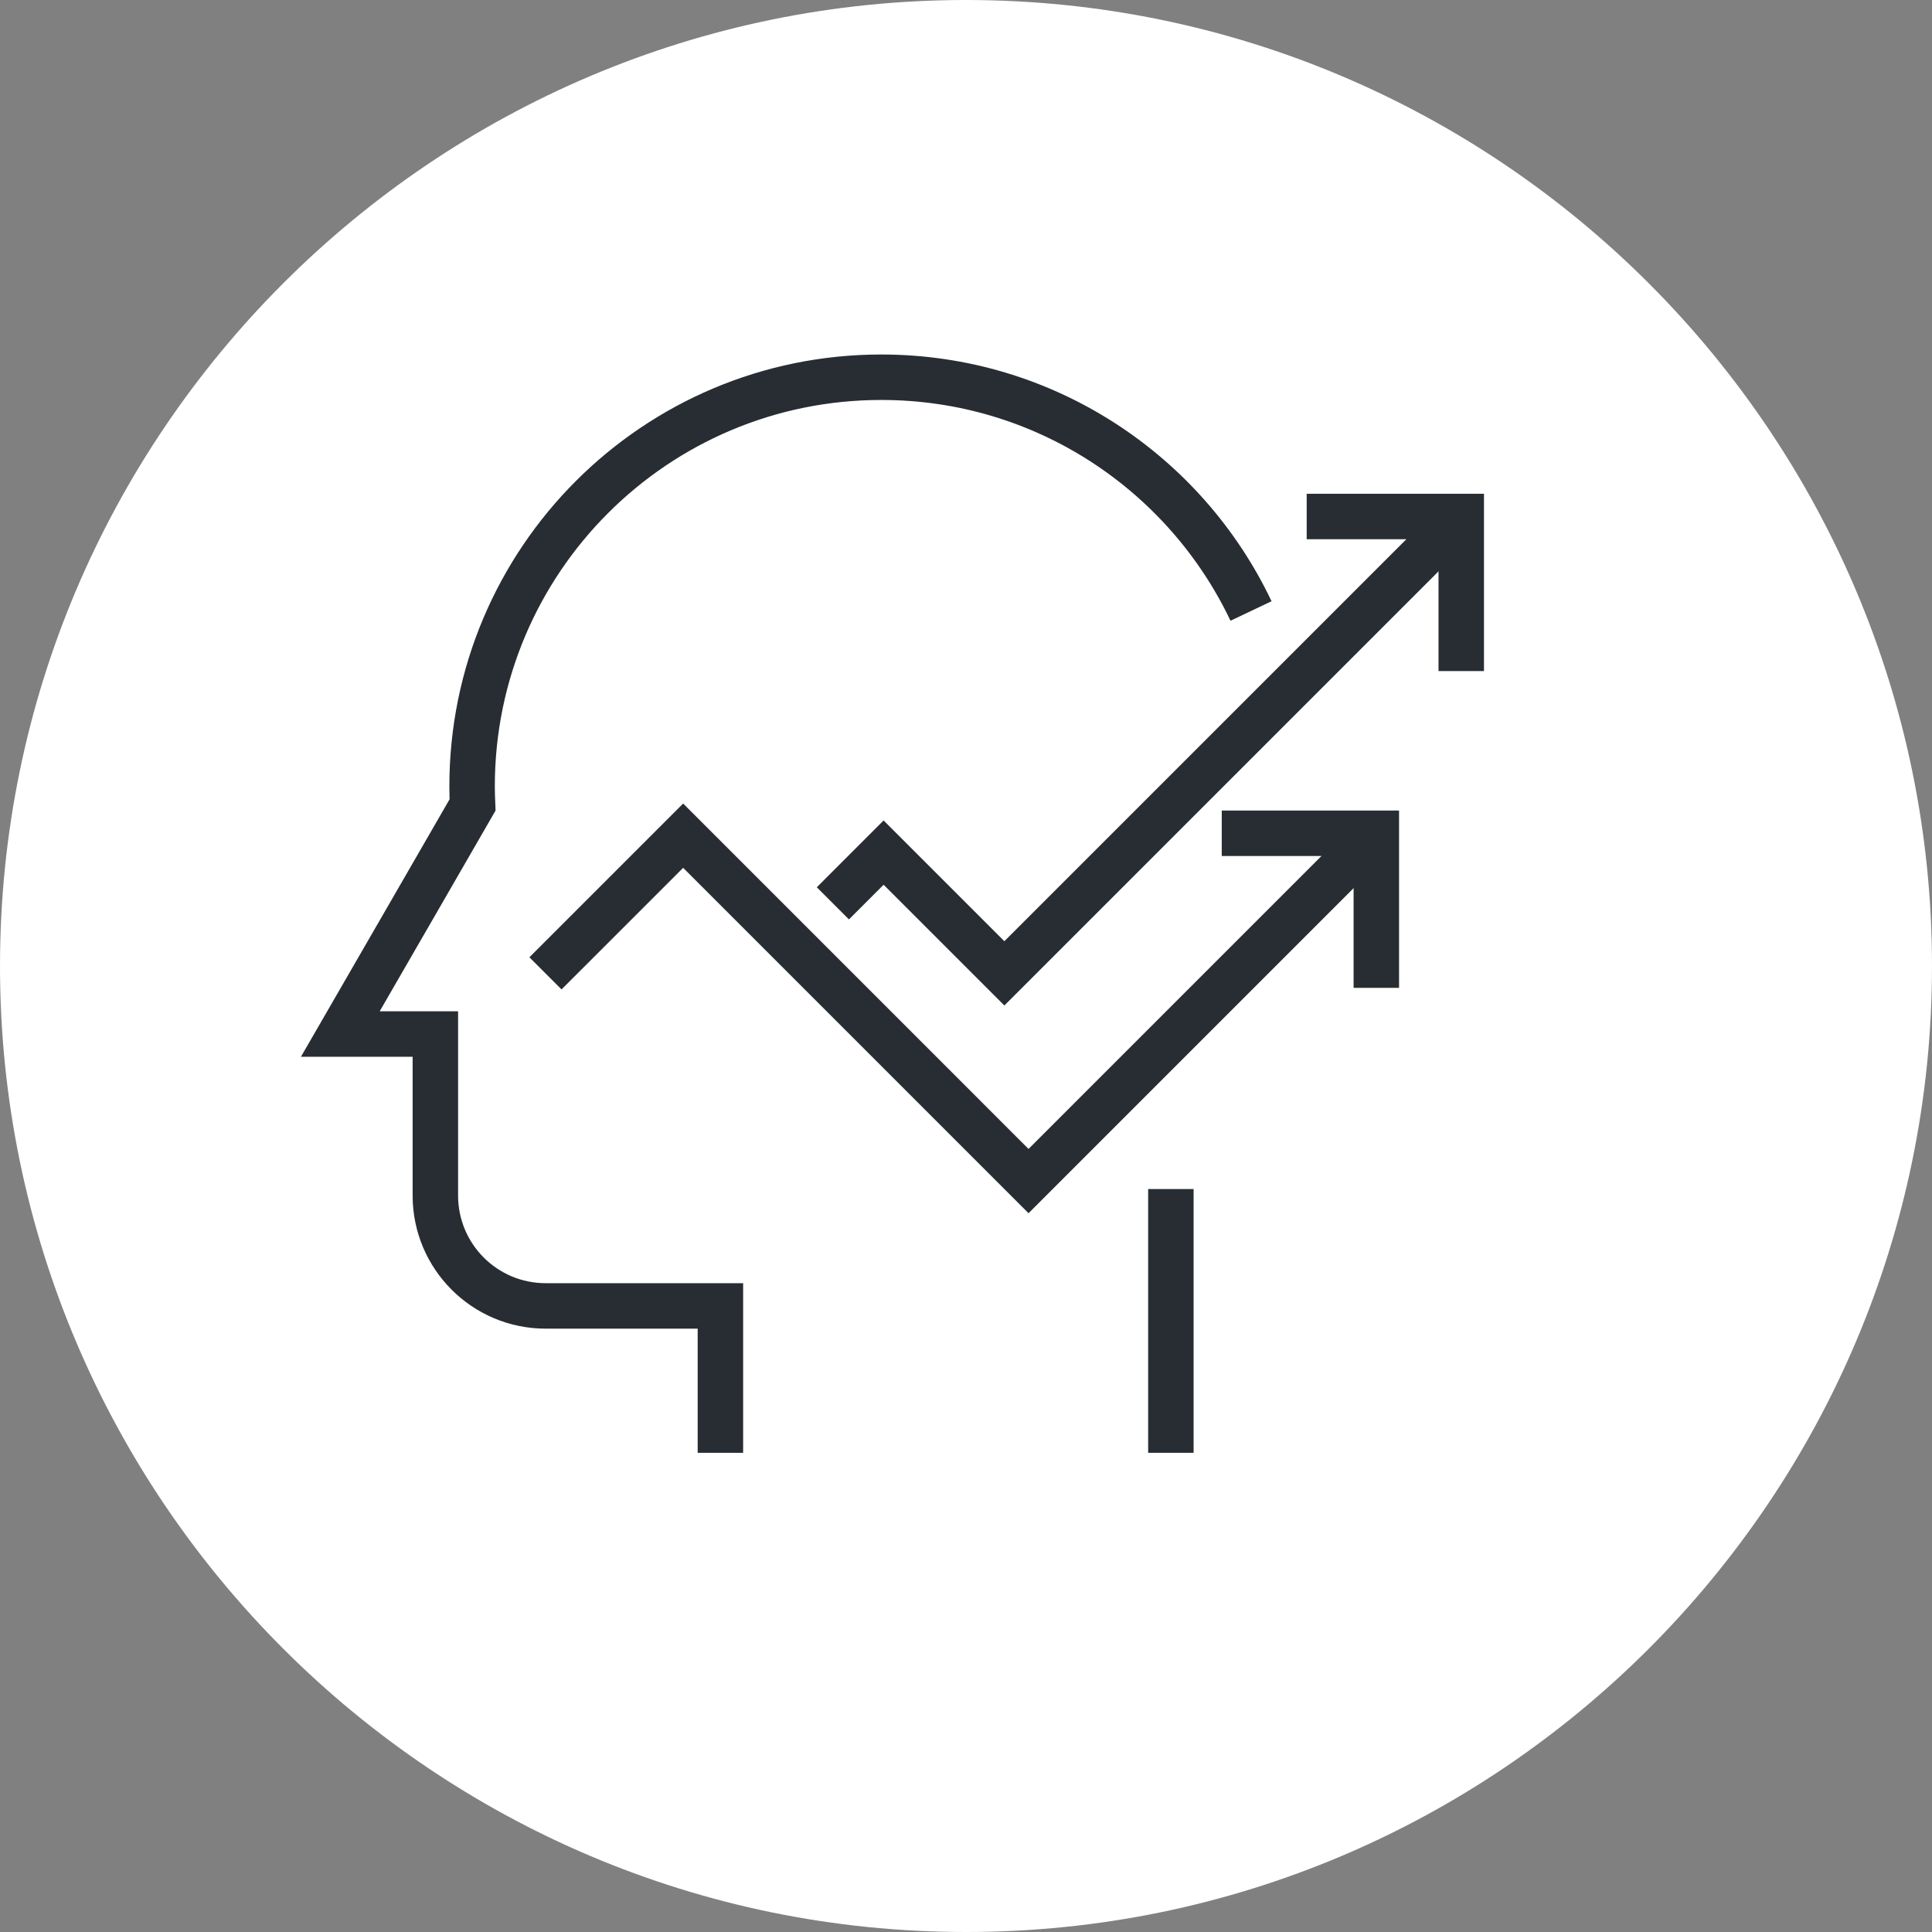 <?xml version="1.0" encoding="utf-8"?>
<!-- Generator: Adobe Illustrator 16.0.0, SVG Export Plug-In . SVG Version: 6.00 Build 0)  -->
<!DOCTYPE svg PUBLIC "-//W3C//DTD SVG 1.1//EN" "http://www.w3.org/Graphics/SVG/1.1/DTD/svg11.dtd">
<svg version="1.1" xmlns="http://www.w3.org/2000/svg" xmlns:xlink="http://www.w3.org/1999/xlink" x="0px" y="0px" width="170px"
	 height="170px" viewBox="0 0 170 170" enable-background="new 0 0 170 170" xml:space="preserve">
<rect x="0" y="0" width="170" height="170" fill="#808080" stroke="none"/>
<g id="Background">
</g>
<g id="Circle">
	<g>
		<path fill="#FFFFFF" d="M85,170c-46.869,0-85-38.131-85-85S38.131,0,85,0s85,38.131,85,85S131.869,170,85,170z"/>
	</g>
</g>
<g id="TEXT">
</g>
<g id="Icons">
	<g>
		<g>
			<g>
				<path fill="none" stroke="#282D33" stroke-width="4" d="M110.08,53.762c-5.779-12.16-18.173-20.569-32.534-20.569
					c-19.885,0-36.006,16.123-36.006,36.004c0,0.545,0.02,1.086,0.043,1.627l-5.025,8.711l-6.613,11.451h8.363v14.213
					c0,5.363,4.344,9.711,9.707,9.711H63.39v12.926"/>
				<line fill="none" stroke="#282D33" stroke-width="4" x1="103.028" y1="127.835" x2="103.028" y2="104.626"/>
			</g>
		</g>
		<g>
			<polyline fill="none" stroke="#282D33" stroke-width="4" points="73.287,79.486 77.75,75.021 88.376,85.647 128.578,45.447 			
				"/>
			<polyline fill="none" stroke="#282D33" stroke-width="4" points="128.578,59.049 128.578,45.447 114.977,45.447 			"/>
			<polyline fill="none" stroke="#282D33" stroke-width="4" points="121.105,86.923 121.105,73.321 107.504,73.321 			"/>
			<polyline fill="none" stroke="#282D33" stroke-width="4" points="47.996,85.647 60.111,73.533 90.502,103.925 121.105,73.321 			
				"/>
		</g>
	</g>
</g>
</svg>
